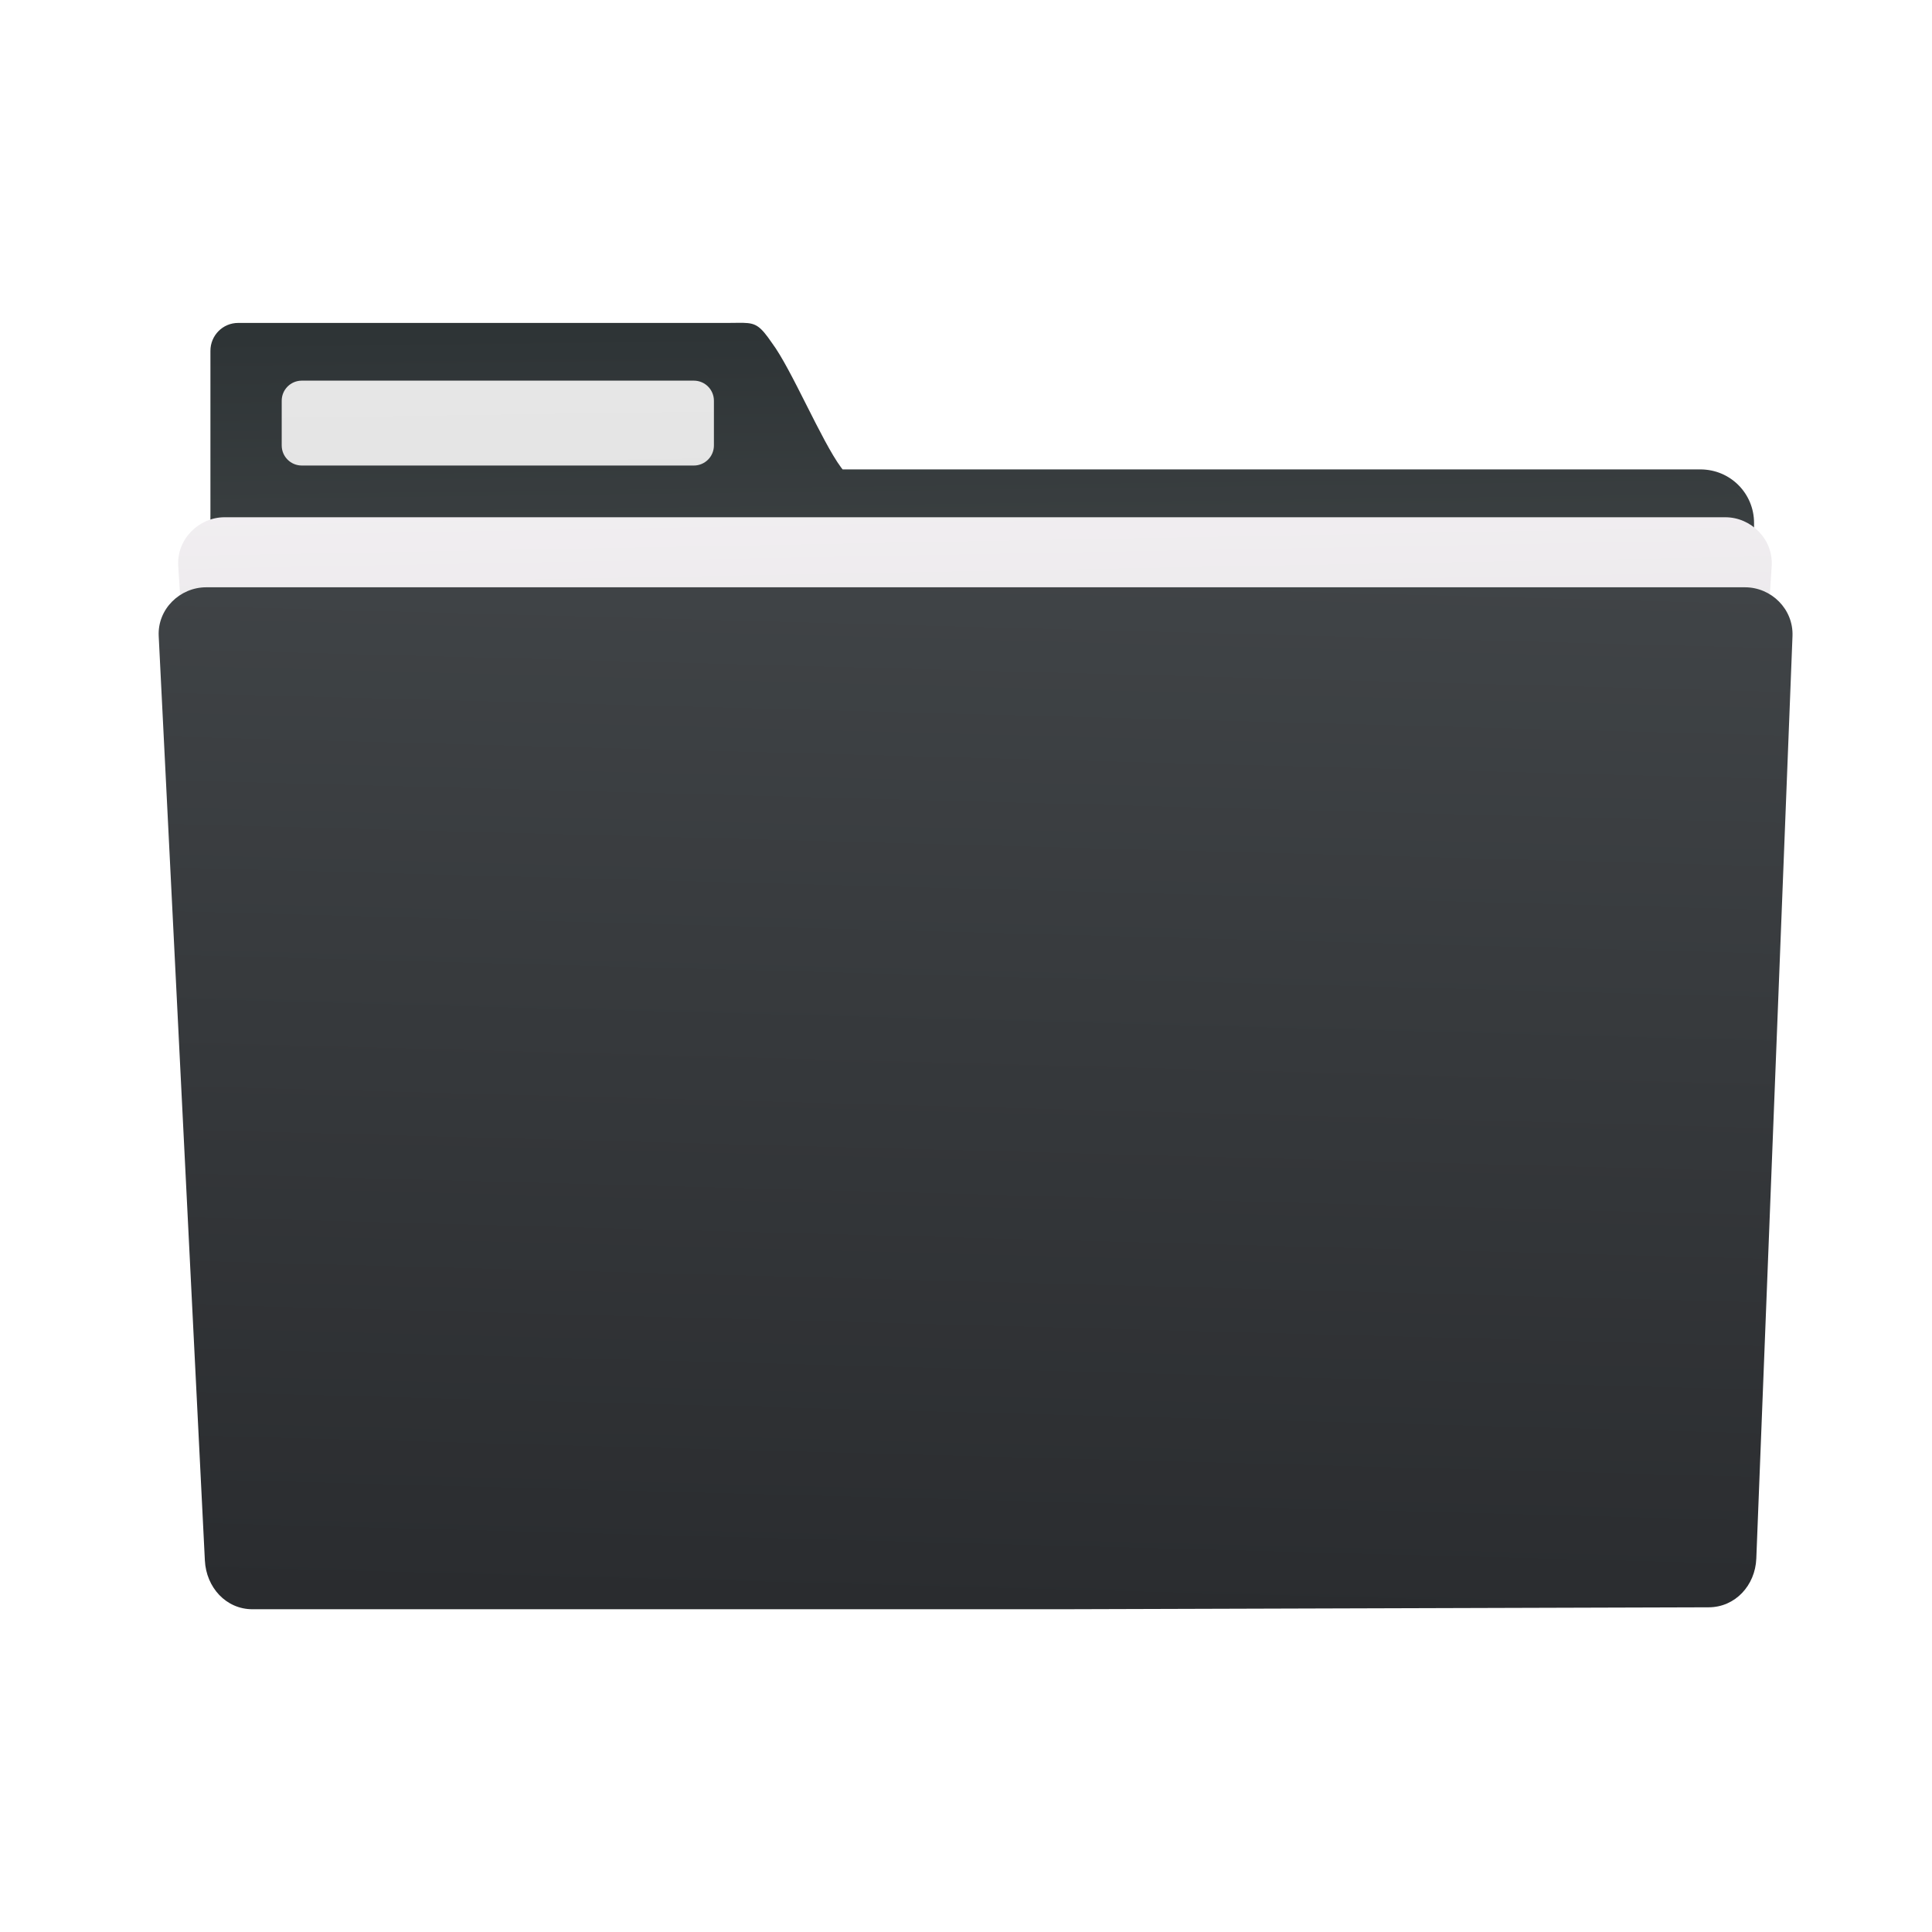 <svg height="48" viewBox="0 0 48 48" width="48" xmlns="http://www.w3.org/2000/svg" xmlns:xlink="http://www.w3.org/1999/xlink"><filter id="a" color-interpolation-filters="sRGB" height="1.099" width="1.056" x="-.028" y="-.05"><feGaussianBlur stdDeviation="5.9"/></filter><linearGradient id="b" gradientUnits="userSpaceOnUse" x1="13.921" x2="13.525" y1="39.852" y2="8.305"><stop offset="0" stop-color="#797979"/><stop offset="1" stop-color="#2e3436"/></linearGradient><linearGradient id="c"><stop offset="0" stop-color="#ccc"/><stop offset="1" stop-color="#e6e6e6"/></linearGradient><linearGradient id="d" gradientUnits="userSpaceOnUse" x1="22.099" x2="22.004" xlink:href="#c" y1="39.568" y2="11.944"/><linearGradient id="e" gradientTransform="matrix(.83 0 0 .874 44.869 7.045)" gradientUnits="userSpaceOnUse" x1="-33.889" x2="-34.502" y1="37.609" y2="2.823"><stop offset="0" stop-color="#ccc"/><stop offset="1" stop-color="#f5f2f5"/></linearGradient><linearGradient id="f" gradientTransform="matrix(.851 0 0 .872 45.339 8.462)" gradientUnits="userSpaceOnUse" x1="-27.458" x2="-26.624" y1="36.069" y2="3.758"><stop offset="0" stop-color="#2a2c2f"/><stop offset="1" stop-color="#424649"/></linearGradient><linearGradient id="g" gradientUnits="userSpaceOnUse" x1="18.025" x2="17.594" xlink:href="#c" y1="39.754" y2="9.648"/><path d="m6.544 11.656c-.735 0-1.326.593-1.326 1.328v25.544c0 .735.591 1.328 1.326 1.328h17.206 1.206 17.206c.735 0 1.326-.593 1.326-1.328v-25.544c0-.735-.591-1.328-1.326-1.328h-17.206-1.206z" fill="url(#d)"/><path d="m18.474 8.021c-.103-.003-.227.002-.388.002h-12.169c-.382 0-.689.31-.689.694v4.229c-.001.016-.005.031-.005.047v25.576c0 .736.594 1.33 1.33 1.33h35.698c.736 0 1.328-.594 1.328-1.33v-25.576c0-.736-.592-1.33-1.328-1.33h-21.316c-.013-.017-.021-.026-.035-.044-.492-.663-1.235-2.449-1.719-3.096-.291-.424-.4-.494-.708-.502z" fill="url(#b)"/><path d="m7.499 9.457h9.738c.277 0 .5.223.5.5v1.109c0 .277-.223.5-.5.5h-9.738c-.277 0-.5-.223-.5-.5v-1.109c0-.277.223-.5.5-.5z" fill="url(#g)"/><path d="m5.58 12.851c-.638 0-1.195.544-1.152 1.215l1.512 23.366c.043.671.513 1.215 1.152 1.215h14.942 4.377 14.942c.638 0 1.108-.544 1.152-1.215l1.512-23.366c.043-.671-.513-1.215-1.152-1.215h-16.454-4.377z" fill="url(#e)"/><path d="m28.241 148.072c-12.876 0-23.241 9.607-23.241 21.541l16 244.762v7.4c0 6.064 5.267 10.945 11.81 10.945h446.379c6.543 0 11.811-4.881 11.811-10.945l15.998-252.162c0-11.934-10.365-21.541-23.241-21.541h-455.515z" fill-rule="evenodd" filter="url(#a)" opacity=".3" transform="matrix(.076 0 0 .08 4.84 2.856)"/><path d="m5.124 14.591c-.655 0-1.214.542-1.181 1.212l1.147 22.966c.033.67.526 1.212 1.181 1.212h15.656 4.488l16.039-.048c.655-.002 1.155-.541 1.181-1.212l.899-22.918c.026-.67-.526-1.212-1.181-1.212h-16.87-4.488z" fill="url(#f)"/></svg>